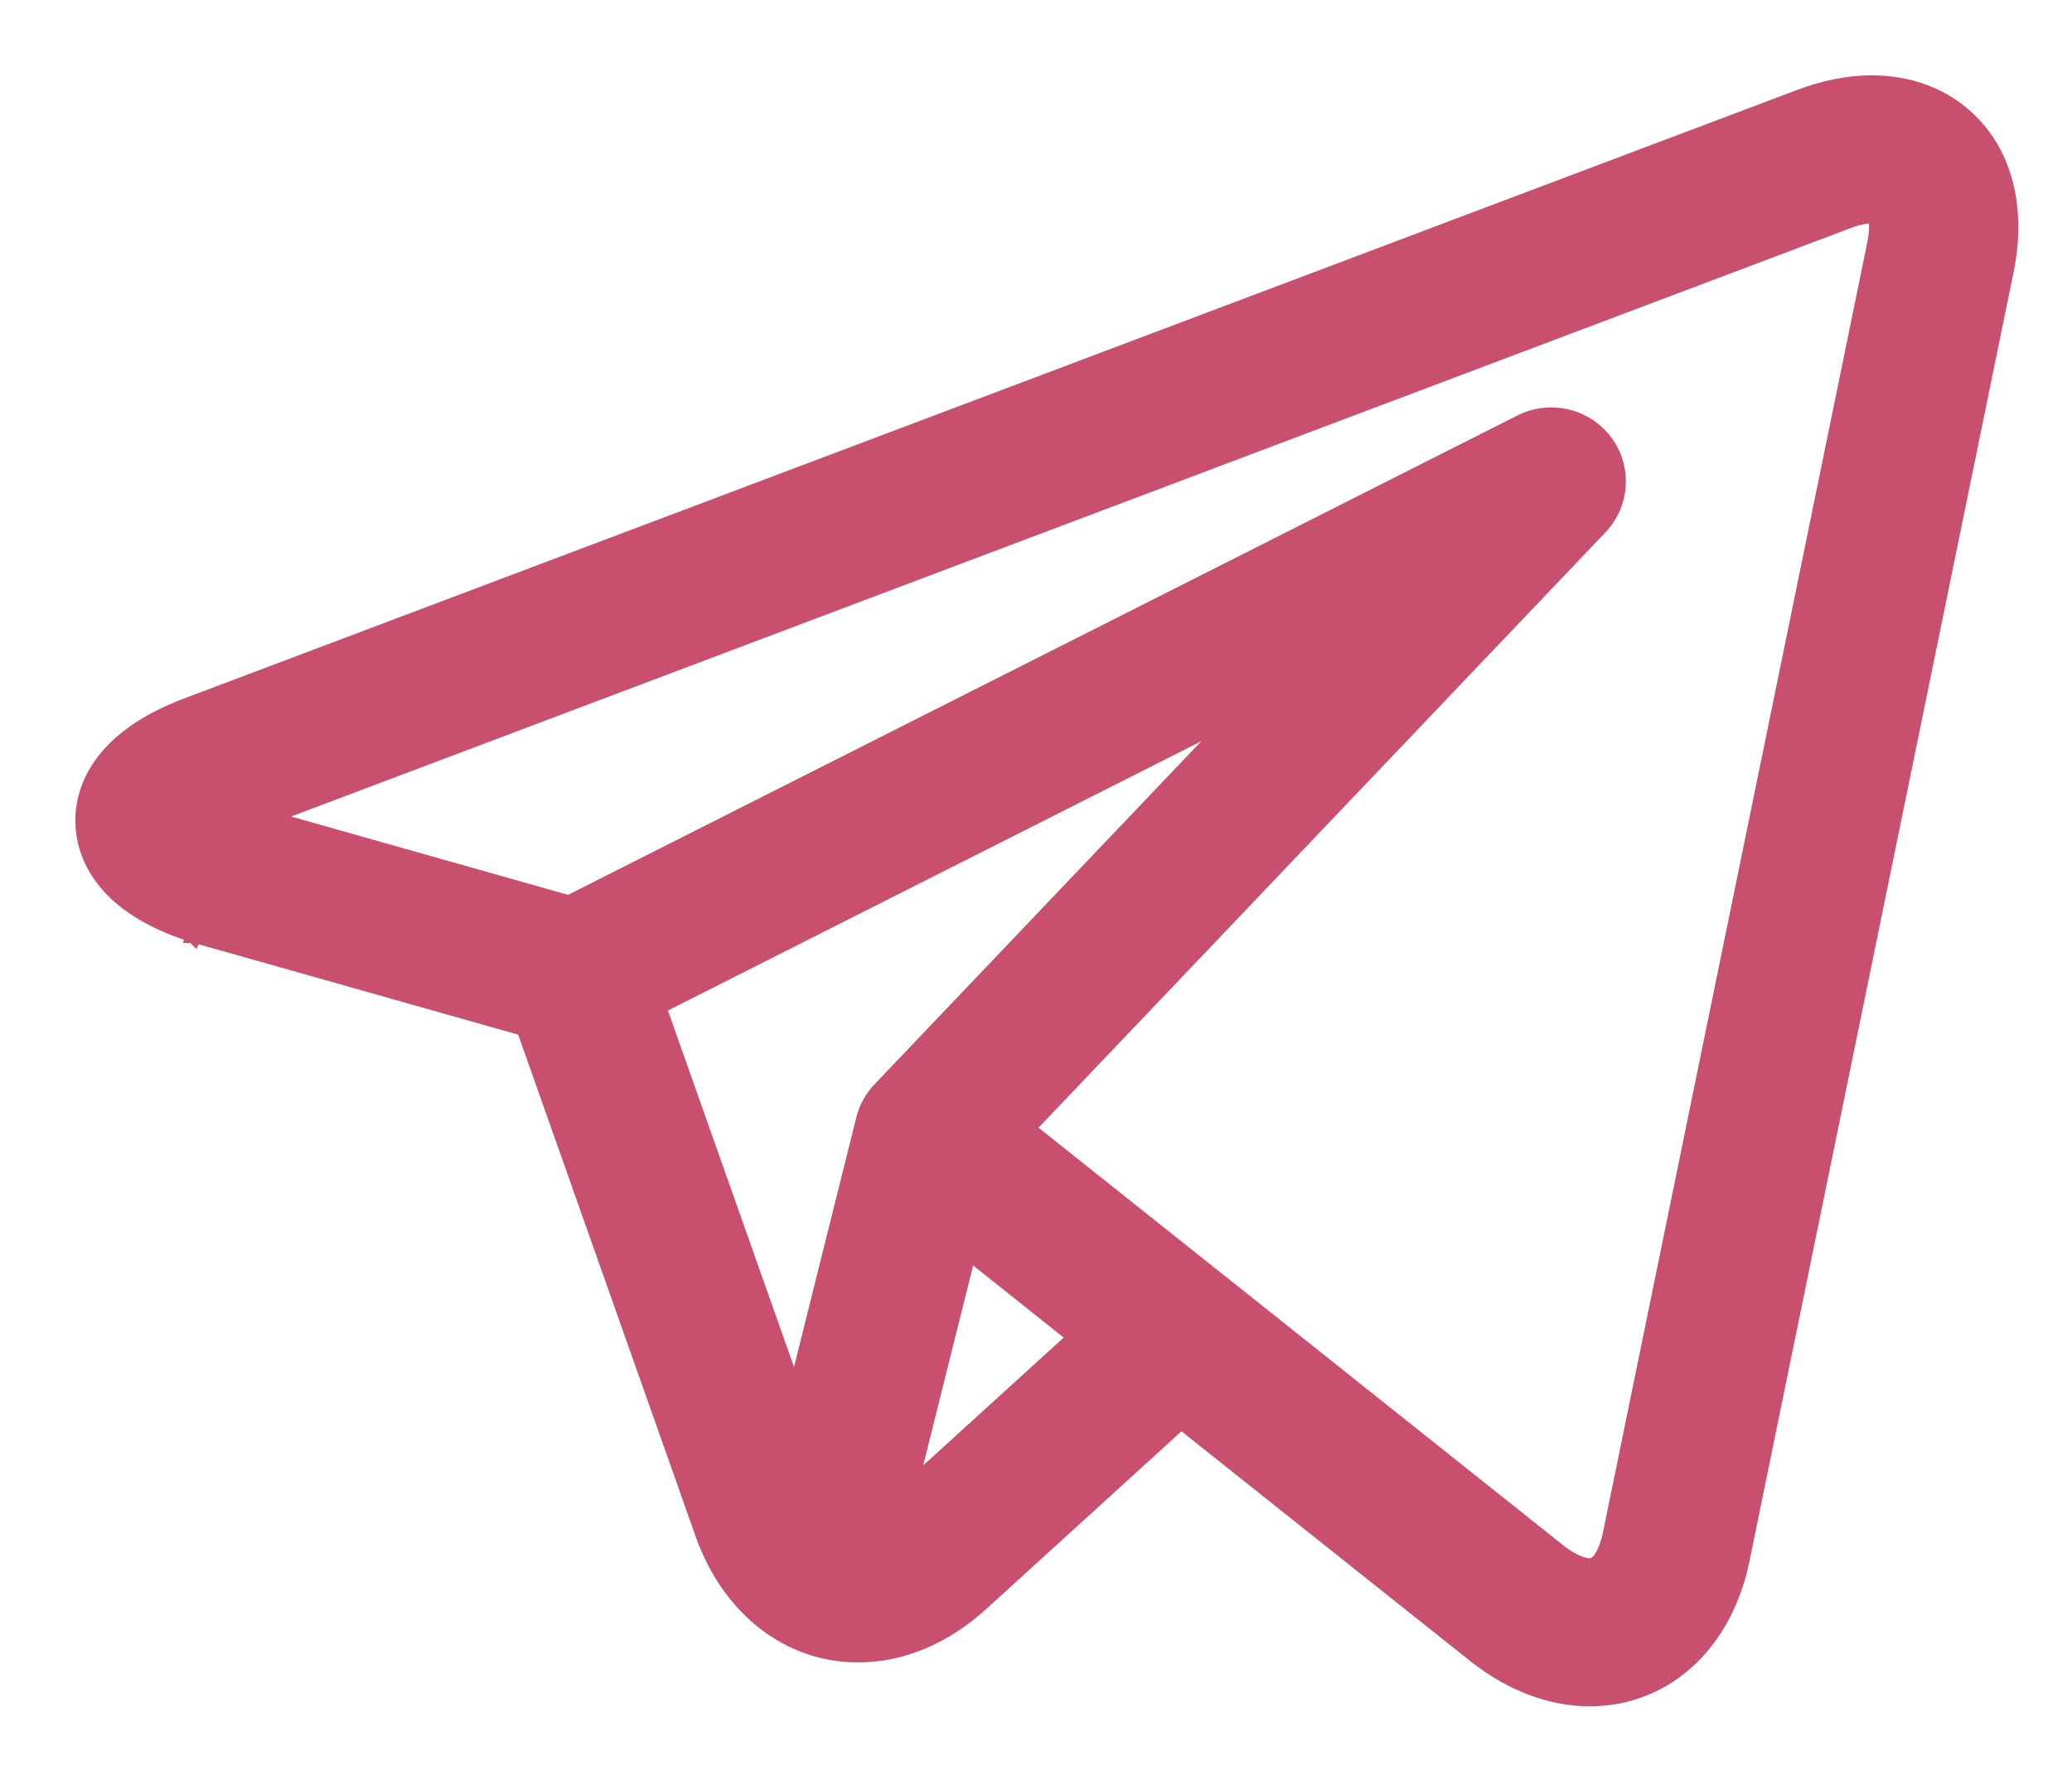 <svg width="22" height="19" viewBox="0 0 22 19" fill="none" xmlns="http://www.w3.org/2000/svg">
<path d="M2.057 9.909L2.058 9.91L2.104 9.819L2.076 9.915L2.077 9.915C2.077 9.915 2.077 9.915 2.077 9.915L5.579 10.906L7.482 16.288L7.577 16.254L7.482 16.288C7.756 17.06 8.376 17.555 9.111 17.555C9.572 17.555 10.02 17.363 10.406 17.012L10.406 17.012L12.54 15.069L15.66 17.552C15.661 17.553 15.663 17.554 15.664 17.555L15.692 17.578L15.692 17.578L15.693 17.579L15.697 17.582L15.702 17.585L15.702 17.585C16.07 17.868 16.478 18.021 16.881 18.021H16.881H16.881C17.676 18.021 18.297 17.437 18.476 16.566L21.282 2.869C21.399 2.298 21.303 1.772 20.995 1.4C20.727 1.075 20.327 0.9 19.875 0.9C19.631 0.9 19.374 0.951 19.113 1.05C19.113 1.05 19.113 1.05 19.113 1.05L1.988 7.512C1.52 7.689 1.244 7.914 1.086 8.14C0.928 8.367 0.896 8.587 0.9 8.742C0.905 8.897 0.95 9.115 1.12 9.332C1.29 9.55 1.579 9.759 2.057 9.909ZM17.024 4.7L17.024 4.7C16.822 4.434 16.456 4.35 16.156 4.502C16.156 4.502 16.156 4.502 16.156 4.502L6.042 9.61L2.771 8.685L19.606 2.332L19.606 2.331C19.74 2.281 19.829 2.272 19.875 2.272C19.891 2.272 19.908 2.273 19.923 2.276C19.924 2.276 19.925 2.276 19.926 2.276C19.931 2.287 19.938 2.308 19.942 2.345C19.948 2.4 19.947 2.483 19.924 2.596L17.118 16.293C17.105 16.355 17.08 16.452 17.035 16.531C16.989 16.611 16.938 16.649 16.881 16.649C16.803 16.649 16.688 16.605 16.554 16.504L12.946 13.631C12.944 13.63 12.942 13.628 12.939 13.626L10.879 11.986L16.975 5.583C17.206 5.34 17.227 4.967 17.024 4.7ZM6.968 10.682L13.226 7.522L9.357 11.585C9.276 11.671 9.217 11.776 9.189 11.891C9.189 11.891 9.189 11.891 9.189 11.891L8.447 14.864L6.968 10.682ZM9.625 15.859L10.273 13.264L11.448 14.2L9.625 15.859Z" fill="#C94F6E" stroke="#C94F6E" stroke-width="0.2"/>
</svg>
